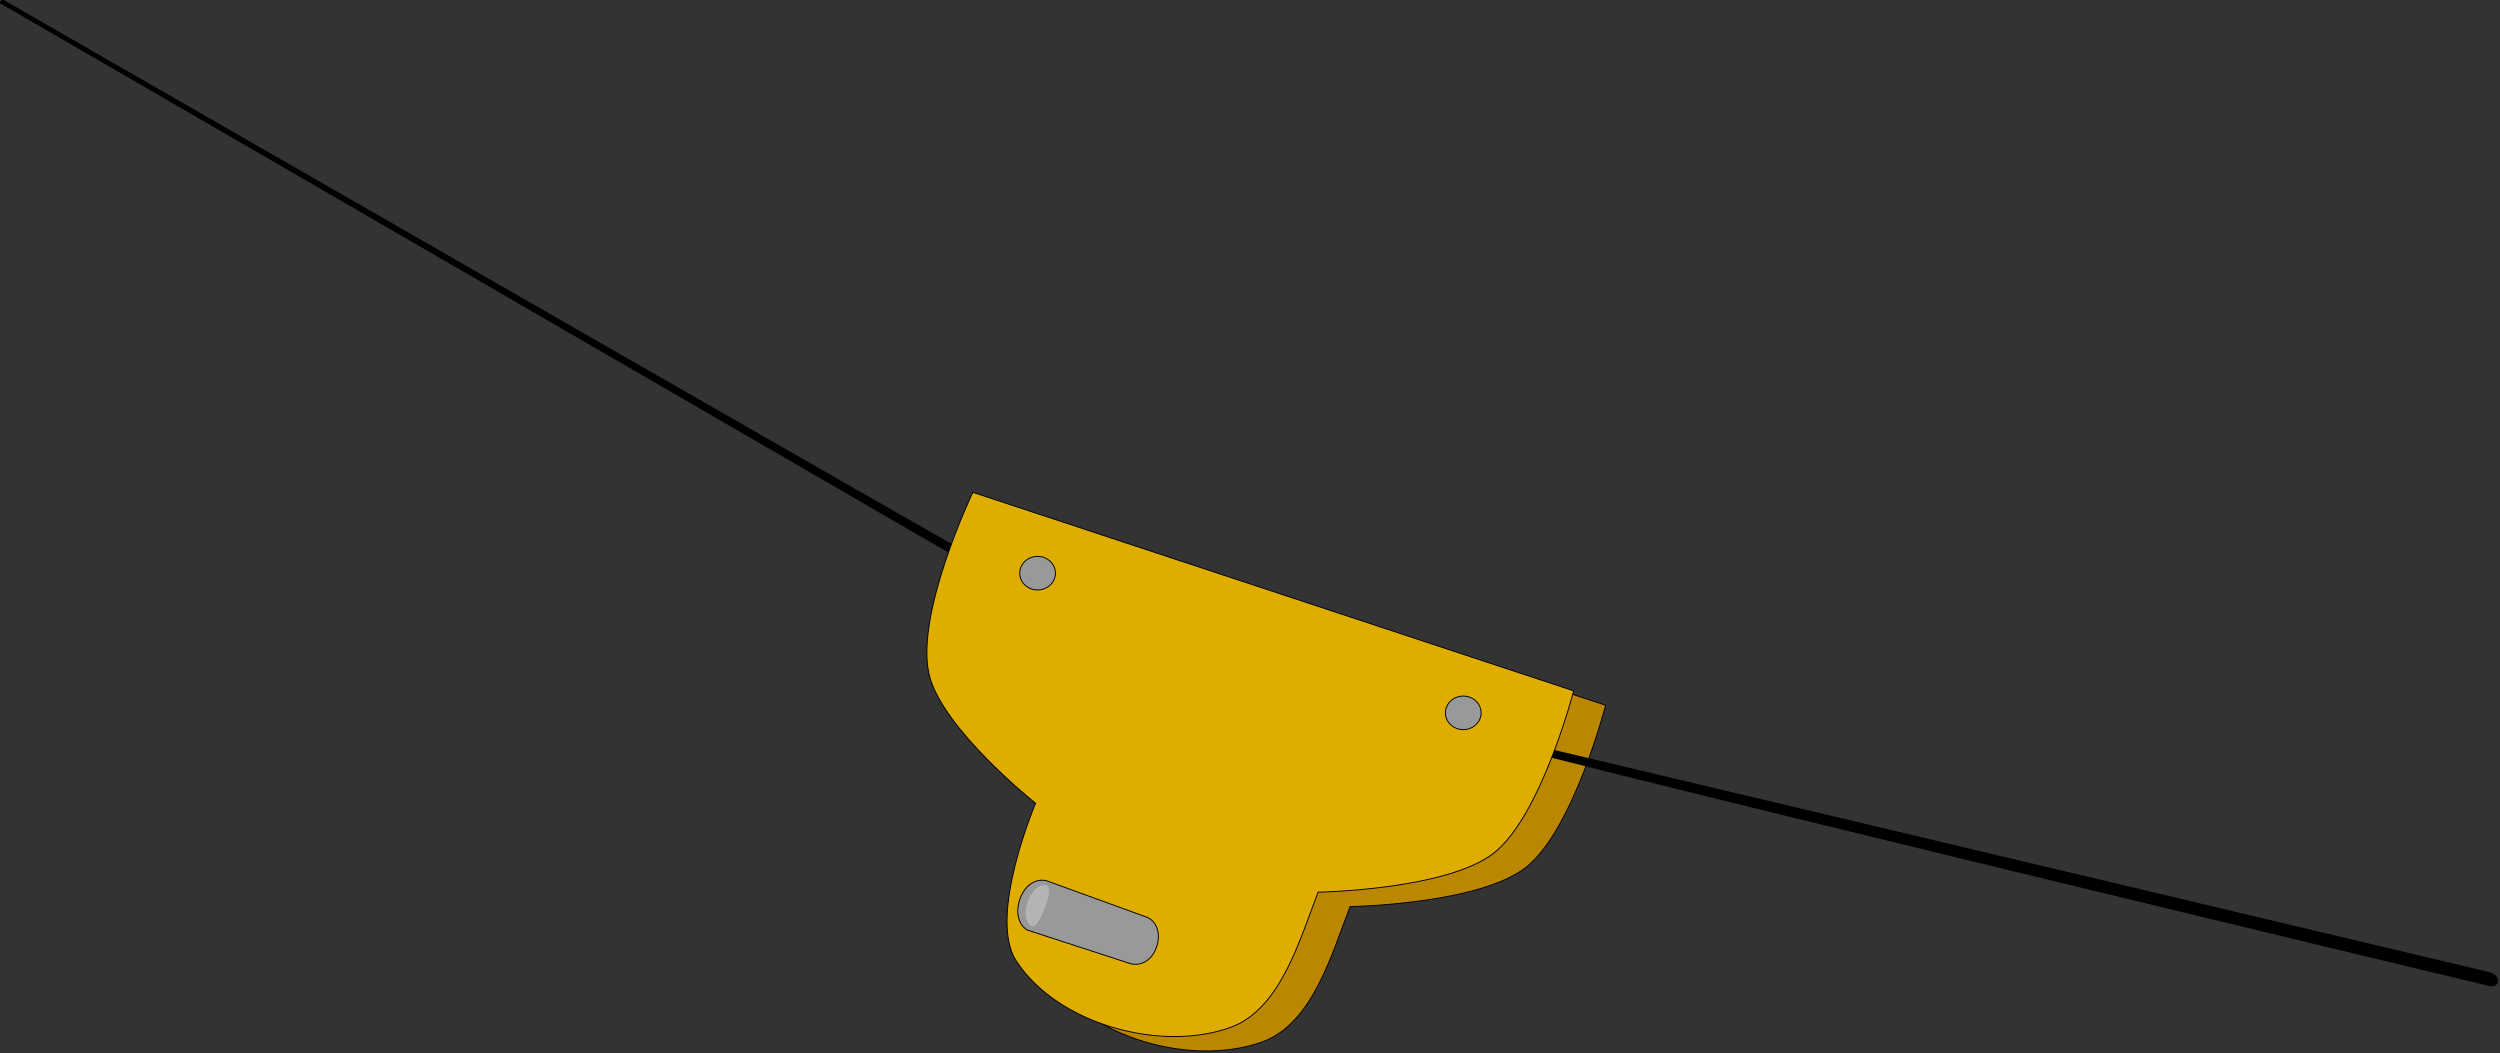 <?xml version="1.0" encoding="UTF-8" standalone="no"?>
<!-- Created with Inkscape (http://www.inkscape.org/) -->

<svg
   xmlns:dc="http://purl.org/dc/elements/1.1/"
   xmlns:cc="http://creativecommons.org/ns#"
   xmlns:rdf="http://www.w3.org/1999/02/22-rdf-syntax-ns#"
   xmlns:svg="http://www.w3.org/2000/svg"
   xmlns="http://www.w3.org/2000/svg"
   xmlns:sodipodi="http://sodipodi.sourceforge.net/DTD/sodipodi-0.dtd"
   xmlns:inkscape="http://www.inkscape.org/namespaces/inkscape"
   width="128.001"
   height="53.918"
   id="svg2"
   version="1.1"
   inkscape:version="0.92.2 (5c3e80d, 2017-08-06)"
   sodipodi:docname="zipline.svg">
  <rect width="100%" height="100%" fill="#333333" stroke="none"/>
  <title
     id="title3644">Zip-Line</title>
  <defs
     id="defs4">
    <inkscape:perspective
       sodipodi:type="inkscape:persp3d"
       inkscape:vp_x="0 : 526.18109 : 1"
       inkscape:vp_y="0 : 1000 : 0"
       inkscape:vp_z="744.09448 : 526.18109 : 1"
       inkscape:persp3d-origin="372.04724 : 350.78739 : 1"
       id="perspective10" />
    <inkscape:perspective
       id="perspective3604"
       inkscape:persp3d-origin="0.5 : 0.33333333 : 1"
       inkscape:vp_z="1 : 0.5 : 1"
       inkscape:vp_y="0 : 1000 : 0"
       inkscape:vp_x="0 : 0.5 : 1"
       sodipodi:type="inkscape:persp3d" />
    <inkscape:perspective
       id="perspective3626"
       inkscape:persp3d-origin="0.5 : 0.33333333 : 1"
       inkscape:vp_z="1 : 0.5 : 1"
       inkscape:vp_y="0 : 1000 : 0"
       inkscape:vp_x="0 : 0.5 : 1"
       sodipodi:type="inkscape:persp3d" />
  </defs>
  <sodipodi:namedview
     id="base"
     pagecolor="#ffffff"
     bordercolor="#666666"
     borderopacity="1.0"
     inkscape:pageopacity="0.0"
     inkscape:pageshadow="2"
     inkscape:zoom="6.0210824"
     inkscape:cx="31.100358"
     inkscape:cy="30.184143"
     inkscape:document-units="px"
     inkscape:current-layer="layer1"
     showgrid="false"
     inkscape:window-width="1920"
     inkscape:window-height="1025"
     inkscape:window-x="-8"
     inkscape:window-y="-8"
     inkscape:window-maximized="1"
     fit-margin-top="0"
     fit-margin-left="0"
     fit-margin-right="0"
     fit-margin-bottom="0" />
  <g
     inkscape:label="Layer 1"
     inkscape:groupmode="layer"
     id="layer1"
     transform="translate(-387.509,-517.073)">
    <g
       id="g830"
       transform="matrix(0.241,0,0,0.241,342.638,412.851)">
      <path
         sodipodi:nodetypes="ccacaacac"
         id="path2818-7"
         d="m 399.654,540.114 127.651,42.177 c 0,0 -6.866,26.516 -16.911,34.425 -10.029,7.896 -37.373,8.348 -37.373,8.348 -3.762,9.58 -7.853,24.819 -18.565,28.708 -14.953,5.428 -36.95,-0.759 -45.588,-14.118 -6.104,-9.441 4.122,-33.473 4.122,-33.473 0,0 -19.957,-15.863 -22.625,-27.405 -2.985,-12.914 9.29,-38.662 9.29,-38.662 z"
         style="fill:#bb8600;fill-opacity:1;stroke:#000000;stroke-width:0.2;stroke-linecap:butt;stroke-linejoin:miter;stroke-miterlimit:4;stroke-dasharray:none;stroke-opacity:1"
         inkscape:connector-curvature="0" />
      <path
         sodipodi:nodetypes="cccccccc"
         transform="translate(0,308.268)"
         id="path2816"
         d="m 186.339,124.393 c 0,0 216.109,124.33 218.473,125.2 39.95,14.707 91.061,29.569 91.061,29.569 0,0 219.149,52.065 219.149,52.065 2.17,0.789 1.7,2.605 -0.499,1.805 0,0 -214.665,-51.407 -219.757,-54.075 -8.053,-1.646 -89.424,-27.725 -89.424,-27.725 0,0 -219.003,-126.839 -219.003,-126.839 z"
         style="fill:#000000;fill-opacity:1;stroke:#000000;stroke-width:1px;stroke-linecap:butt;stroke-linejoin:miter;stroke-opacity:1"
         inkscape:connector-curvature="0" />
      <path
         sodipodi:nodetypes="ccacaacac"
         transform="translate(-86.214,366.148)"
         id="path2818"
         d="m 479.072,170.901 127.651,42.177 c 0,0 -6.866,26.516 -16.911,34.425 -10.029,7.896 -37.373,8.348 -37.373,8.348 -3.762,9.58 -7.853,24.819 -18.565,28.708 -14.953,5.428 -36.95,-0.759 -45.588,-14.118 -6.104,-9.441 4.122,-33.473 4.122,-33.473 0,0 -19.957,-15.863 -22.625,-27.405 -2.985,-12.914 9.29,-38.662 9.29,-38.662 z"
         style="fill:#dead00;fill-opacity:1;stroke:#000000;stroke-width:0.2;stroke-linecap:butt;stroke-linejoin:miter;stroke-miterlimit:4;stroke-dasharray:none;stroke-opacity:1"
         inkscape:connector-curvature="0" />
      <ellipse
         transform="translate(-96.787,353.653)"
         id="path3594"
         style="fill:#999999;fill-opacity:1;stroke:#000000;stroke-width:0.2;stroke-linecap:round;stroke-linejoin:round;stroke-miterlimit:4;stroke-dasharray:none;stroke-opacity:1"
         cx="503.406"
         cy="200.573"
         rx="3.794"
         ry="3.565" />
      <ellipse
         id="path3594-1"
         style="fill:#999999;fill-opacity:1;stroke:#000000;stroke-width:0.2;stroke-linecap:round;stroke-linejoin:round;stroke-miterlimit:4;stroke-dasharray:none;stroke-opacity:1"
         transform="translate(-6.349,383.328)"
         cx="503.406"
         cy="200.573"
         rx="3.794"
         ry="3.565" />
      <path
         sodipodi:nodetypes="ccccc"
         transform="translate(185.839,432.161)"
         id="path3640"
         d="m 244.21,195.234 -21.656,-7.864 c -5.293,-1.005 -8.198,8.075 -3.92,10.529 l 21.821,7.106 c 5.425,1.443 8.261,-7.444 3.755,-9.772 z"
         style="fill:#999999;fill-opacity:1;stroke:#000000;stroke-width:0.2;stroke-linecap:butt;stroke-linejoin:miter;stroke-miterlimit:4;stroke-dasharray:none;stroke-opacity:1"
         inkscape:connector-curvature="0" />
      <path
         sodipodi:nodetypes="csscc"
         id="path3642"
         d="m 408.844,620.737 c -0.432,-0.195 -0.764,-0.313 -1.188,-0.222 -2.554,0.548 -4.677,5.679 -2.942,8.149 0.259,0.369 0.5,0.574 1.077,0.655 1.396,-0.567 3.968,-7.157 3.052,-8.582 z"
         style="fill:#faffff;fill-opacity:0.274;stroke:none"
         inkscape:connector-curvature="0" />
    </g>
  </g>
</svg>
